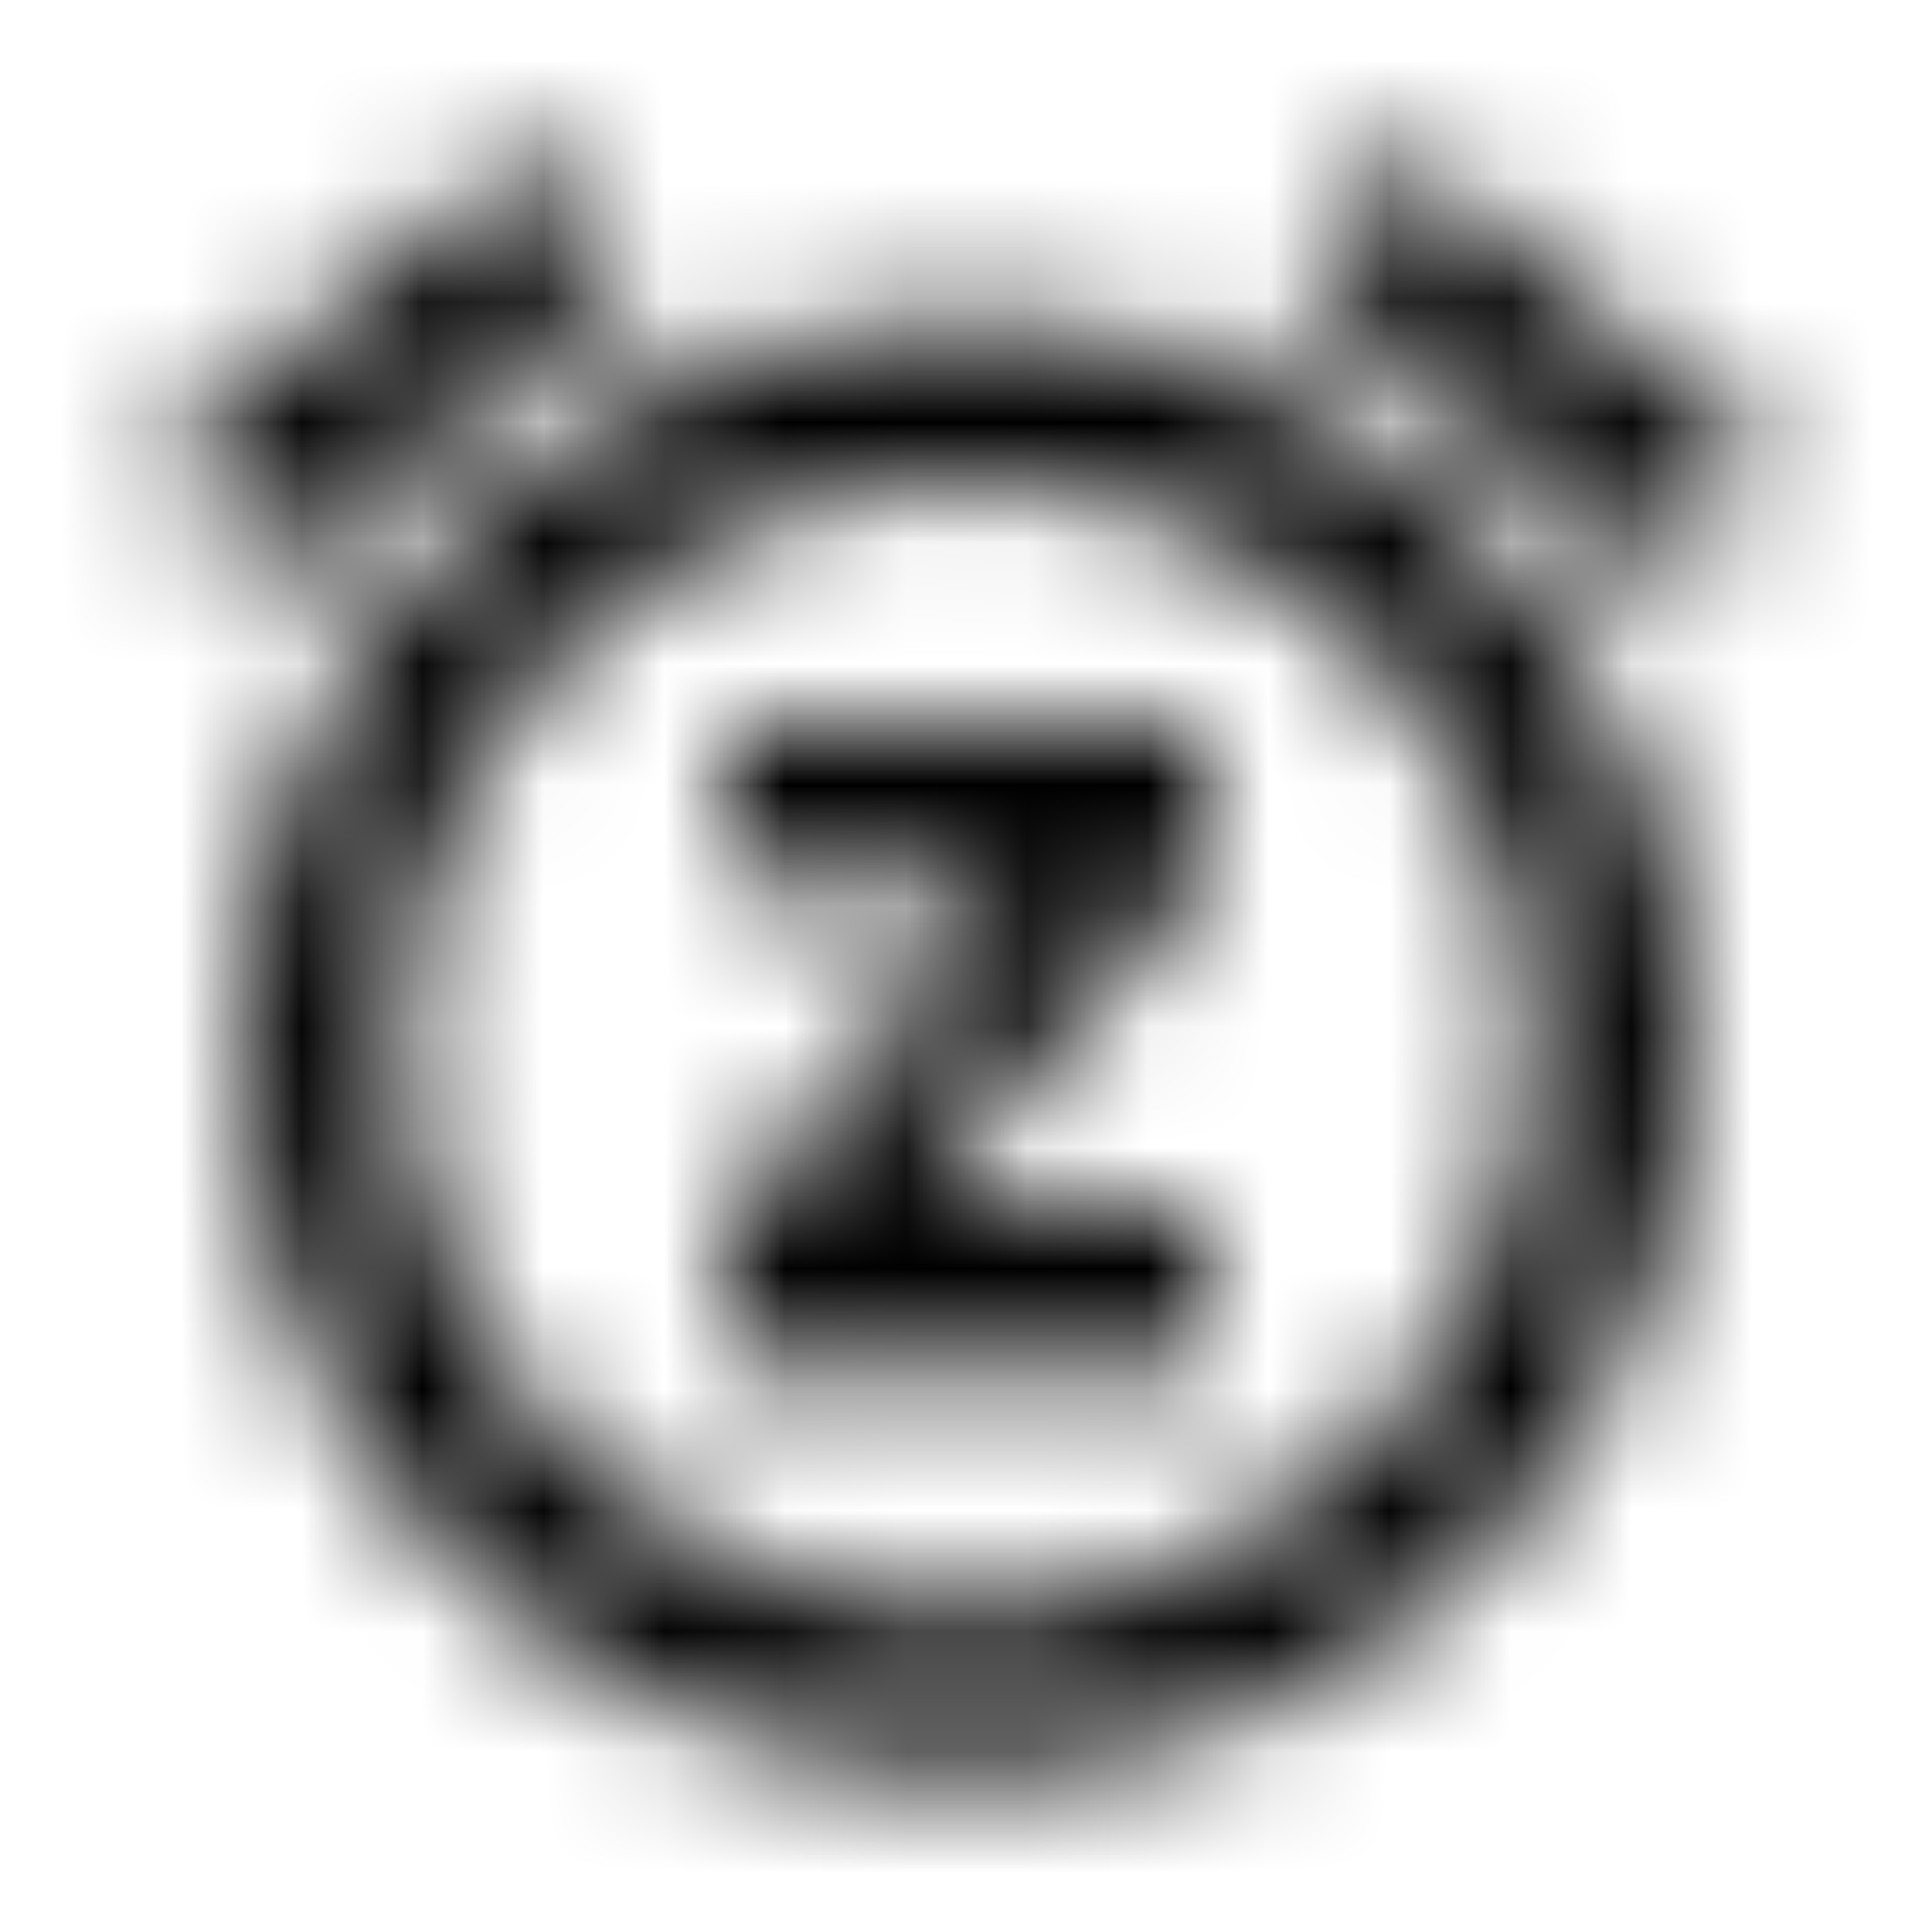 <svg xmlns="http://www.w3.org/2000/svg" xmlns:xlink="http://www.w3.org/1999/xlink" width="16" height="16" viewBox="0 0 16 16">
  <defs>
    <path id="snooze-a" d="M5.253,2.26 L4.4,1.24 L1.333,3.807 L2.193,4.827 L5.253,2.26 Z M14.667,3.813 L11.6,1.24 L10.74,2.26 L13.807,4.833 L14.667,3.813 Z M8,2.667 C4.687,2.667 2,5.353 2,8.667 C2,11.98 4.68,14.667 8,14.667 C11.313,14.667 14,11.98 14,8.667 C14,5.353 11.313,2.667 8,2.667 Z M8,13.333 C5.42,13.333 3.333,11.247 3.333,8.667 C3.333,6.087 5.42,4 8,4 C10.58,4 12.667,6.087 12.667,8.667 C12.667,11.247 10.58,13.333 8,13.333 Z M6,7.333 L8.42,7.333 L6,10.133 L6,11.333 L10,11.333 L10,10 L7.58,10 L10,7.2 L10,6 L6,6 L6,7.333 Z"/>
  </defs>
  <g fill="none" fill-rule="evenodd">
    <mask id="snooze-b" fill="#fff">
      <use xlink:href="#snooze-a"/>
    </mask>
    <g fill="CurrentColor" mask="url(#snooze-b)">
      <rect width="16" height="16"/>
    </g>
  </g>
</svg>
